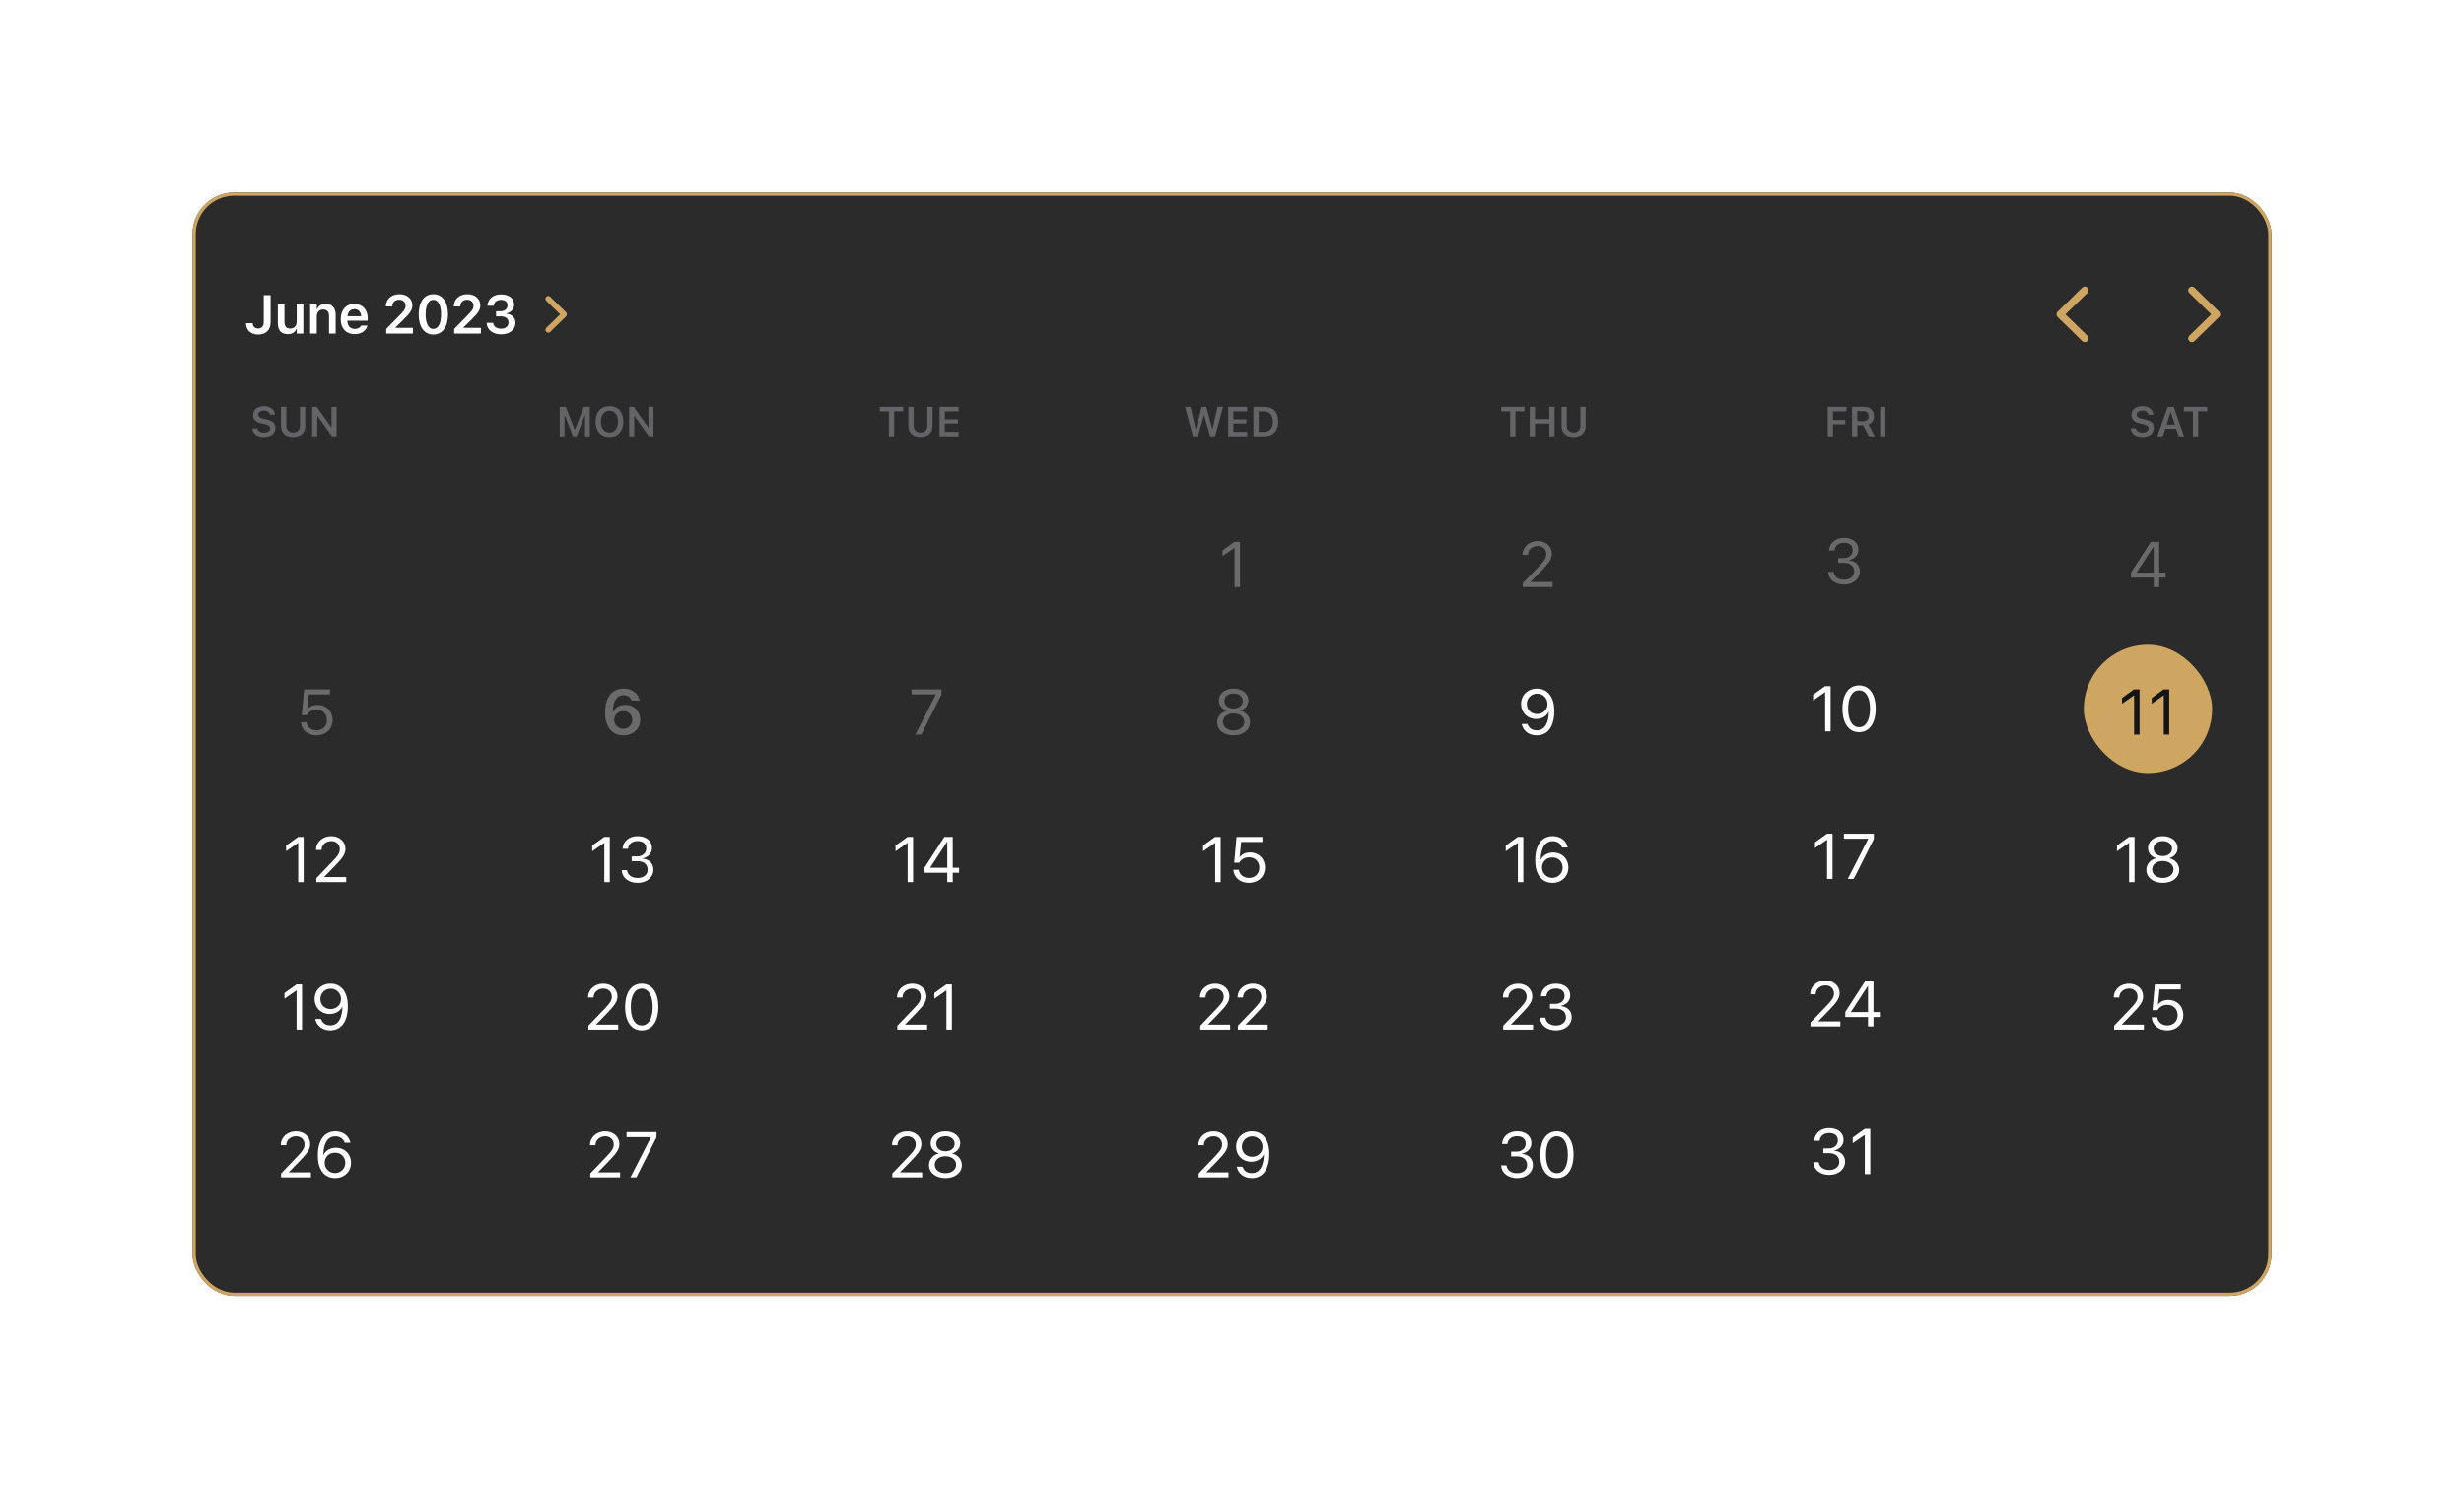 <svg width="768" height="464" viewBox="0 0 768 464" fill="none" xmlns="http://www.w3.org/2000/svg">
<g filter="url(#filter0_d_0_265)">
<rect x="60" y="50" width="648" height="344" rx="13" fill="#2B2B2B"/>
<rect x="60.5" y="50.5" width="647" height="343" rx="12.5" stroke="#CEA561"/>
<g clip-path="url(#clip0_0_265)">
<path d="M80.457 94.299C78.133 94.299 76.747 92.896 76.664 90.846L76.656 90.754H78.748L78.756 90.812C78.814 91.734 79.378 92.423 80.441 92.423C81.595 92.423 82.209 91.726 82.209 90.431V82.022H84.351V90.447C84.351 92.871 82.915 94.299 80.457 94.299ZM89.687 94.183C87.645 94.183 86.599 92.954 86.599 90.796V84.927H88.666V90.323C88.666 91.726 89.189 92.439 90.434 92.439C91.77 92.439 92.484 91.576 92.484 90.215V84.927H94.551V94H92.484V92.622H92.343C91.92 93.593 90.998 94.183 89.687 94.183ZM96.666 94V84.927H98.733V86.314H98.874C99.306 85.342 100.178 84.753 101.489 84.753C103.515 84.753 104.619 85.973 104.619 88.131V94H102.552V88.613C102.552 87.202 101.979 86.488 100.726 86.488C99.497 86.488 98.733 87.351 98.733 88.712V94H96.666ZM110.536 94.183C107.838 94.183 106.203 92.373 106.203 89.484V89.476C106.203 86.621 107.855 84.753 110.436 84.753C113.018 84.753 114.611 86.562 114.611 89.302V89.982H108.27C108.295 91.609 109.174 92.556 110.577 92.556C111.698 92.556 112.337 91.991 112.536 91.576L112.561 91.518H114.528L114.504 91.593C114.213 92.763 113.001 94.183 110.536 94.183ZM110.461 86.372C109.307 86.372 108.444 87.152 108.286 88.596H112.594C112.453 87.11 111.615 86.372 110.461 86.372ZM120.386 94V92.556L124.321 88.538C125.948 86.894 126.404 86.289 126.404 85.367V85.342C126.404 84.238 125.649 83.441 124.404 83.441C123.134 83.441 122.279 84.28 122.279 85.517L122.271 85.55L120.278 85.541L120.27 85.517C120.27 83.284 122.013 81.723 124.512 81.723C126.844 81.723 128.521 83.143 128.521 85.16V85.185C128.521 86.546 127.865 87.625 125.682 89.725L123.283 92.049V92.224H128.704V94H120.386ZM135.061 94.299C132.214 94.299 130.504 91.883 130.504 88.015V87.999C130.504 84.13 132.214 81.723 135.061 81.723C137.908 81.723 139.635 84.13 139.635 87.999V88.015C139.635 91.883 137.908 94.299 135.061 94.299ZM135.061 92.564C136.588 92.564 137.476 90.854 137.476 88.015V87.999C137.476 85.16 136.588 83.466 135.061 83.466C133.533 83.466 132.662 85.16 132.662 87.999V88.015C132.662 90.854 133.533 92.564 135.061 92.564ZM141.567 94V92.556L145.502 88.538C147.129 86.894 147.585 86.289 147.585 85.367V85.342C147.585 84.238 146.83 83.441 145.585 83.441C144.315 83.441 143.46 84.28 143.46 85.517L143.452 85.55L141.459 85.541L141.451 85.517C141.451 83.284 143.194 81.723 145.693 81.723C148.025 81.723 149.702 83.143 149.702 85.16V85.185C149.702 86.546 149.046 87.625 146.863 89.725L144.464 92.049V92.224H149.885V94H141.567ZM156.184 94.241C153.561 94.241 151.842 92.813 151.685 90.763L151.676 90.663H153.718L153.727 90.754C153.843 91.767 154.781 92.489 156.184 92.489C157.57 92.489 158.491 91.717 158.491 90.605V90.588C158.491 89.327 157.562 88.629 156.026 88.629H154.615V87.036H155.985C157.304 87.036 158.184 86.289 158.184 85.243V85.226C158.184 84.13 157.445 83.483 156.167 83.483C154.905 83.483 154.034 84.155 153.926 85.226L153.918 85.309H151.925L151.934 85.218C152.116 83.143 153.752 81.781 156.167 81.781C158.632 81.781 160.235 83.068 160.235 84.944V84.96C160.235 86.446 159.164 87.434 157.728 87.733V87.774C159.487 87.94 160.658 88.986 160.658 90.647V90.663C160.658 92.772 158.84 94.241 156.184 94.241Z" fill="white"/>
<path d="M176.69 88C176.69 87.727 176.595 87.505 176.373 87.295L171.504 82.535C171.339 82.363 171.136 82.281 170.889 82.281C170.4 82.281 170 82.674 170 83.163C170 83.404 170.102 83.626 170.279 83.804L174.596 87.994L170.279 92.196C170.102 92.367 170 92.589 170 92.837C170 93.326 170.4 93.719 170.889 93.719C171.13 93.719 171.339 93.637 171.504 93.465L176.373 88.705C176.595 88.495 176.69 88.267 176.69 88Z" fill="#CEA561"/>
</g>
<path d="M641 88C641 88.342 641.127 88.635 641.4 88.889L648.998 96.33C649.213 96.545 649.486 96.662 649.809 96.662C650.453 96.662 650.971 96.154 650.971 95.5C650.971 95.178 650.834 94.894 650.619 94.67L643.773 88L650.619 81.33C650.834 81.106 650.971 80.812 650.971 80.5C650.971 79.846 650.453 79.338 649.809 79.338C649.486 79.338 649.213 79.455 648.998 79.67L641.4 87.102C641.127 87.365 641 87.658 641 88Z" fill="#CEA561"/>
<path d="M692 88C691.99 87.658 691.863 87.365 691.6 87.102L684.002 79.67C683.777 79.455 683.514 79.338 683.191 79.338C682.537 79.338 682.029 79.846 682.029 80.5C682.029 80.812 682.156 81.106 682.381 81.33L689.217 88L682.381 94.67C682.156 94.894 682.029 95.178 682.029 95.5C682.029 96.154 682.537 96.662 683.191 96.662C683.504 96.662 683.777 96.545 684.002 96.33L691.6 88.889C691.873 88.635 692 88.342 692 88Z" fill="#CEA561"/>
<path d="M82.271 126.229C80.144 126.229 78.792 125.181 78.678 123.601L78.672 123.512H80.259L80.265 123.575C80.341 124.343 81.16 124.851 82.322 124.851C83.426 124.851 84.201 124.305 84.201 123.518V123.512C84.201 122.852 83.725 122.452 82.544 122.198L81.56 121.995C79.687 121.601 78.875 120.725 78.875 119.36V119.354C78.875 117.716 80.284 116.612 82.264 116.612C84.296 116.612 85.559 117.723 85.673 119.195L85.68 119.278H84.112L84.099 119.202C83.985 118.491 83.305 117.983 82.258 117.989C81.243 117.989 80.519 118.465 80.519 119.246V119.252C80.519 119.9 80.982 120.306 82.125 120.547L83.109 120.757C85.038 121.163 85.845 121.938 85.845 123.321V123.328C85.845 125.111 84.467 126.229 82.271 126.229ZM91.365 126.229C89.048 126.229 87.601 124.864 87.601 122.845V116.84H89.239V122.712C89.239 123.975 90.007 124.813 91.372 124.813C92.73 124.813 93.492 123.975 93.492 122.712V116.84H95.129V122.845C95.129 124.864 93.695 126.229 91.365 126.229ZM97.305 126V116.84H98.727L103.227 123.15H103.329V116.84H104.903V126H103.487L98.987 119.69H98.885V126H97.305Z" fill="#EBEBF5" fill-opacity="0.3"/>
<path d="M174.463 126V116.84H176.342L179.097 123.886H179.205L181.953 116.84H183.832V126H182.36V119.487H182.245L179.706 126H178.589L176.05 119.487H175.942V126H174.463ZM189.962 126.229C187.277 126.229 185.627 124.369 185.627 121.423V121.411C185.627 118.459 187.303 116.612 189.962 116.612C192.628 116.612 194.291 118.459 194.291 121.411V121.423C194.291 124.369 192.635 126.229 189.962 126.229ZM189.962 124.813C191.594 124.813 192.622 123.48 192.622 121.423V121.411C192.622 119.341 191.587 118.027 189.962 118.027C188.337 118.027 187.296 119.341 187.296 121.411V121.423C187.296 123.48 188.312 124.813 189.962 124.813ZM196.092 126V116.84H197.514L202.015 123.15H202.116V116.84H203.69V126H202.275L197.774 119.69H197.673V126H196.092Z" fill="#EBEBF5" fill-opacity="0.3"/>
<path d="M277.058 126V118.218H274.24V116.84H281.521V118.218H278.696V126H277.058ZM286.914 126.229C284.597 126.229 283.15 124.864 283.15 122.845V116.84H284.788V122.712C284.788 123.975 285.556 124.813 286.921 124.813C288.279 124.813 289.041 123.975 289.041 122.712V116.84H290.678V122.845C290.678 124.864 289.244 126.229 286.914 126.229ZM292.854 126V116.84H298.783V118.218H294.492V120.7H298.548V122.001H294.492V124.623H298.783V126H292.854Z" fill="#EBEBF5" fill-opacity="0.3"/>
<path d="M371.84 126L369.383 116.84H371.091L372.659 123.715H372.754L374.557 116.84H376.01L377.838 123.715H377.927L379.495 116.84H381.19L378.733 126H377.197L375.331 119.443H375.236L373.382 126H371.84ZM382.8 126V116.84H388.729V118.218H384.438V120.7H388.494V122.001H384.438V124.623H388.729V126H382.8ZM390.682 126V116.84H394.116C396.839 116.84 398.426 118.503 398.426 121.373V121.385C398.426 124.318 396.859 126 394.116 126H390.682ZM392.32 124.623H393.901C395.722 124.623 396.757 123.467 396.757 121.411V121.398C396.757 119.386 395.697 118.218 393.901 118.218H392.32V124.623Z" fill="#EBEBF5" fill-opacity="0.3"/>
<path d="M470.709 126V118.218H467.891V116.84H475.172V118.218H472.347V126H470.709ZM476.807 126V116.84H478.445V120.649H482.901V116.84H484.533V126H482.901V122.026H478.445V126H476.807ZM490.479 126.229C488.162 126.229 486.714 124.864 486.714 122.845V116.84H488.352V122.712C488.352 123.975 489.12 124.813 490.485 124.813C491.843 124.813 492.605 123.975 492.605 122.712V116.84H494.243V122.845C494.243 124.864 492.808 126.229 490.479 126.229Z" fill="#EBEBF5" fill-opacity="0.3"/>
<path d="M569.68 126V116.84H575.52V118.218H571.318V120.928H575.158V122.261H571.318V126H569.68ZM577.258 126V116.84H580.958C582.926 116.84 584.107 117.938 584.107 119.684V119.697C584.107 120.909 583.466 121.912 582.38 122.306L584.38 126H582.507L580.711 122.553H578.895V126H577.258ZM578.895 121.296H580.787C581.821 121.296 582.424 120.719 582.424 119.735V119.722C582.424 118.764 581.796 118.167 580.755 118.167H578.895V121.296ZM586.015 126V116.84H587.653V126H586.015Z" fill="#EBEBF5" fill-opacity="0.3"/>
<path d="M667.75 126.229C665.623 126.229 664.271 125.181 664.157 123.601L664.151 123.512H665.738L665.744 123.575C665.82 124.343 666.639 124.851 667.801 124.851C668.905 124.851 669.68 124.305 669.68 123.518V123.512C669.68 122.852 669.203 122.452 668.023 122.198L667.039 121.995C665.166 121.601 664.354 120.725 664.354 119.36V119.354C664.354 117.716 665.763 116.612 667.744 116.612C669.775 116.612 671.038 117.723 671.152 119.195L671.159 119.278H669.591L669.578 119.202C669.464 118.491 668.785 117.983 667.737 117.989C666.722 117.989 665.998 118.465 665.998 119.246V119.252C665.998 119.9 666.461 120.306 667.604 120.547L668.588 120.757C670.517 121.163 671.324 121.938 671.324 123.321V123.328C671.324 125.111 669.946 126.229 667.75 126.229ZM672.407 126L675.657 116.84H677.504L680.754 126H679.041L678.272 123.632H674.883L674.121 126H672.407ZM676.527 118.542L675.295 122.369H677.866L676.635 118.542H676.527ZM683.514 126V118.218H680.695V116.84H687.976V118.218H685.151V126H683.514Z" fill="#EBEBF5" fill-opacity="0.3"/>
<path d="M384.803 173V160.773H384.764L381.033 163.371V161.604L384.783 158.908H386.502V173H384.803Z" fill="white" fill-opacity="0.3"/>
<path d="M474.645 173V171.789L479.606 166.613C481.51 164.631 481.95 163.869 481.95 162.697V162.678C481.94 161.242 480.856 160.207 479.323 160.207C477.565 160.207 476.257 161.418 476.257 162.932V162.98H474.557V162.922C474.557 160.48 476.667 158.674 479.294 158.674C481.842 158.674 483.708 160.383 483.708 162.59V162.609C483.708 164.152 482.995 165.314 480.407 167.961L477.057 171.398V171.438H483.942V173H474.645Z" fill="white" fill-opacity="0.3"/>
<path d="M574.804 172.234C571.894 172.234 570.009 170.613 569.824 168.387L569.814 168.27H571.503L571.513 168.367C571.66 169.754 572.929 170.711 574.804 170.711C576.65 170.711 577.91 169.676 577.91 168.182V168.162C577.91 166.434 576.669 165.467 574.697 165.467H572.929V163.982H574.619C576.298 163.982 577.47 162.947 577.47 161.541V161.521C577.47 160.047 576.503 159.197 574.785 159.197C573.124 159.197 571.943 160.076 571.796 161.502L571.786 161.6H570.097L570.107 161.502C570.331 159.207 572.148 157.674 574.785 157.674C577.47 157.674 579.238 159.168 579.238 161.307V161.326C579.238 163.064 578.007 164.256 576.249 164.627V164.666C578.3 164.842 579.697 166.121 579.697 168.123V168.143C579.697 170.496 577.626 172.234 574.804 172.234Z" fill="white" fill-opacity="0.3"/>
<path d="M671.297 173V170.07H664.217V168.479L670.398 158.908H672.996V168.527H674.988V170.07H672.996V173H671.297ZM665.955 168.527H671.297V160.412H671.238L665.955 168.488V168.527Z" fill="white" fill-opacity="0.3"/>
<path d="M98.637 219.234C95.941 219.234 94.018 217.555 93.812 215.26L93.803 215.152H95.531L95.541 215.23C95.717 216.627 96.967 217.691 98.656 217.691C100.57 217.691 101.898 216.363 101.898 214.469V214.449C101.889 212.594 100.551 211.266 98.686 211.266C97.728 211.266 96.908 211.549 96.283 212.115C96.029 212.35 95.805 212.623 95.619 212.945H94.066L94.789 204.908H102.855V206.471H96.234L95.756 211.207H95.795C96.459 210.26 97.631 209.752 98.998 209.752C101.703 209.752 103.656 211.715 103.656 214.42V214.439C103.646 217.262 101.566 219.234 98.637 219.234Z" fill="white" fill-opacity="0.3"/>
<path d="M194.294 219.244C191.178 219.244 188.6 217.066 188.6 212.125V212.105C188.6 207.447 190.758 204.664 194.352 204.664C196.96 204.664 198.903 206.168 199.352 208.297L199.372 208.404H196.872L196.833 208.316C196.462 207.35 195.592 206.725 194.333 206.725C192.067 206.725 191.12 208.893 191.022 211.559C191.012 211.705 191.012 211.852 191.012 212.008H191.061C191.618 210.719 193.024 209.742 194.938 209.742C197.653 209.742 199.557 211.695 199.557 214.342V214.361C199.557 217.203 197.331 219.244 194.294 219.244ZM191.442 214.4C191.442 215.963 192.682 217.184 194.255 217.184C195.827 217.184 197.077 215.973 197.077 214.449V214.43C197.077 212.828 195.895 211.686 194.284 211.686C192.673 211.686 191.442 212.818 191.442 214.391V214.4Z" fill="white" fill-opacity="0.3"/>
<path d="M285.318 219L291.695 206.51V206.471H284.107V204.908H293.433V206.539L287.163 219H285.318Z" fill="white" fill-opacity="0.3"/>
<path d="M384.5 219.234C381.512 219.234 379.383 217.555 379.383 215.191V215.172C379.383 213.434 380.604 211.988 382.41 211.568V211.529C380.867 211.051 379.891 209.879 379.891 208.395V208.375C379.891 206.246 381.834 204.674 384.5 204.674C387.166 204.674 389.109 206.246 389.109 208.375V208.395C389.109 209.879 388.133 211.051 386.59 211.529V211.568C388.396 211.988 389.617 213.434 389.617 215.172V215.191C389.617 217.555 387.488 219.234 384.5 219.234ZM384.5 210.875C386.199 210.875 387.361 209.908 387.361 208.541V208.521C387.361 207.154 386.199 206.188 384.5 206.188C382.801 206.188 381.639 207.154 381.639 208.521V208.541C381.639 209.908 382.801 210.875 384.5 210.875ZM384.5 217.701C386.443 217.701 387.83 216.607 387.83 215.084V215.064C387.83 213.521 386.453 212.418 384.5 212.418C382.547 212.418 381.17 213.521 381.17 215.064V215.084C381.17 216.607 382.557 217.701 384.5 217.701Z" fill="white" fill-opacity="0.3"/>
<path d="M479.098 204.674C481.696 204.674 484.45 206.471 484.45 211.695V211.715C484.45 216.461 482.428 219.234 478.981 219.234C476.589 219.234 474.801 217.867 474.333 215.816L474.303 215.689H476.091L476.13 215.797C476.549 216.959 477.555 217.682 479.001 217.682C481.628 217.682 482.663 215.133 482.741 212.174C482.751 212.076 482.751 211.979 482.751 211.871H482.712C482.145 213.121 480.7 214.137 478.786 214.137C476.1 214.137 474.108 212.154 474.108 209.479V209.459C474.108 206.686 476.217 204.674 479.098 204.674ZM479.089 212.594C480.934 212.594 482.331 211.285 482.331 209.488V209.479C482.331 207.672 480.924 206.236 479.118 206.236C477.321 206.236 475.895 207.643 475.895 209.42V209.439C475.895 211.275 477.233 212.594 479.089 212.594Z" fill="white"/>
<path d="M568.882 218V205.773H568.843L565.112 208.371V206.604L568.862 203.908H570.581V218H568.882ZM579.447 218.234C576.205 218.234 574.281 215.432 574.281 210.959V210.939C574.281 206.467 576.205 203.674 579.447 203.674C582.689 203.674 584.633 206.467 584.633 210.939V210.959C584.633 215.432 582.689 218.234 579.447 218.234ZM579.447 216.701C581.596 216.701 582.865 214.494 582.865 210.959V210.939C582.865 207.404 581.596 205.217 579.447 205.217C577.299 205.217 576.049 207.404 576.049 210.939V210.959C576.049 214.494 577.299 216.701 579.447 216.701Z" fill="white"/>
<rect x="649.5" y="191" width="40" height="40" rx="20" fill="#CEA561"/>
<path d="M665.179 219V206.773H665.14L661.41 209.371V207.604L665.16 204.908H666.878V219H665.179ZM674.426 219V206.773H674.387L670.657 209.371V207.604L674.407 204.908H676.126V219H674.426Z" fill="#151515"/>
<path d="M92.949 265V252.773H92.91L89.179 255.371V253.604L92.929 250.908H94.648V265H92.949ZM98.602 265V263.789L103.563 258.613C105.467 256.631 105.907 255.869 105.907 254.697V254.678C105.897 253.242 104.813 252.207 103.28 252.207C101.522 252.207 100.213 253.418 100.213 254.932V254.98H98.514V254.922C98.514 252.48 100.624 250.674 103.251 250.674C105.799 250.674 107.665 252.383 107.665 254.59V254.609C107.665 256.152 106.952 257.314 104.364 259.961L101.014 263.398V263.438H107.899V265H98.602Z" fill="white"/>
<path d="M188.361 265V252.773H188.322L184.592 255.371V253.604L188.342 250.908H190.061V265H188.361ZM198.761 265.234C195.851 265.234 193.966 263.613 193.781 261.387L193.771 261.27H195.46L195.47 261.367C195.616 262.754 196.886 263.711 198.761 263.711C200.607 263.711 201.866 262.676 201.866 261.182V261.162C201.866 259.434 200.626 258.467 198.654 258.467H196.886V256.982H198.575C200.255 256.982 201.427 255.947 201.427 254.541V254.521C201.427 253.047 200.46 252.197 198.741 252.197C197.081 252.197 195.9 253.076 195.753 254.502L195.743 254.6H194.054L194.064 254.502C194.288 252.207 196.105 250.674 198.741 250.674C201.427 250.674 203.195 252.168 203.195 254.307V254.326C203.195 256.064 201.964 257.256 200.206 257.627V257.666C202.257 257.842 203.654 259.121 203.654 261.123V261.143C203.654 263.496 201.583 265.234 198.761 265.234Z" fill="white"/>
<path d="M282.901 265V252.773H282.862L279.132 255.371V253.604L282.882 250.908H284.6V265H282.901ZM295.254 265V262.07H288.174V260.479L294.355 250.908H296.953V260.527H298.945V262.07H296.953V265H295.254ZM289.912 260.527H295.254V252.412H295.195L289.912 260.488V260.527Z" fill="white"/>
<path d="M378.763 265V252.773H378.724L374.994 255.371V253.604L378.744 250.908H380.462V265H378.763ZM389.26 265.234C386.565 265.234 384.641 263.555 384.436 261.26L384.426 261.152H386.155L386.165 261.23C386.34 262.627 387.59 263.691 389.28 263.691C391.194 263.691 392.522 262.363 392.522 260.469V260.449C392.512 258.594 391.174 257.266 389.309 257.266C388.352 257.266 387.532 257.549 386.907 258.115C386.653 258.35 386.428 258.623 386.243 258.945H384.69L385.413 250.908H393.479V252.471H386.858L386.379 257.207H386.419C387.083 256.26 388.254 255.752 389.622 255.752C392.327 255.752 394.28 257.715 394.28 260.42V260.439C394.27 263.262 392.19 265.234 389.26 265.234Z" fill="white"/>
<path d="M473.108 265V252.773H473.068L469.338 255.371V253.604L473.088 250.908H474.807V265H473.108ZM483.859 265.234C481.261 265.234 478.507 263.438 478.507 258.213V258.193C478.507 253.447 480.529 250.674 483.976 250.674C486.368 250.674 488.156 252.041 488.624 254.092L488.654 254.219H486.866L486.827 254.111C486.407 252.949 485.402 252.227 483.956 252.227C481.329 252.227 480.294 254.775 480.216 257.734C480.206 257.832 480.206 257.93 480.206 258.037H480.245C480.812 256.787 482.257 255.771 484.171 255.771C486.857 255.771 488.849 257.754 488.849 260.43V260.449C488.849 263.223 486.74 265.234 483.859 265.234ZM480.626 260.43C480.626 262.236 482.032 263.672 483.839 263.672C485.636 263.672 487.062 262.266 487.062 260.488V260.469C487.062 258.633 485.724 257.314 483.868 257.314C482.023 257.314 480.626 258.623 480.626 260.42V260.43Z" fill="white"/>
<path d="M569.477 264V251.773H569.438L565.708 254.371V252.604L569.458 249.908H571.177V264H569.477ZM575.941 264L582.318 251.51V251.471H574.73V249.908H584.057V251.539L577.787 264H575.941Z" fill="white"/>
<path d="M663.617 265V252.773H663.578L659.847 255.371V253.604L663.597 250.908H665.316V265H663.617ZM674.124 265.234C671.135 265.234 669.006 263.555 669.006 261.191V261.172C669.006 259.434 670.227 257.988 672.034 257.568V257.529C670.491 257.051 669.514 255.879 669.514 254.395V254.375C669.514 252.246 671.458 250.674 674.124 250.674C676.79 250.674 678.733 252.246 678.733 254.375V254.395C678.733 255.879 677.756 257.051 676.213 257.529V257.568C678.02 257.988 679.241 259.434 679.241 261.172V261.191C679.241 263.555 677.112 265.234 674.124 265.234ZM674.124 256.875C675.823 256.875 676.985 255.908 676.985 254.541V254.521C676.985 253.154 675.823 252.188 674.124 252.188C672.424 252.188 671.262 253.154 671.262 254.521V254.541C671.262 255.908 672.424 256.875 674.124 256.875ZM674.124 263.701C676.067 263.701 677.454 262.607 677.454 261.084V261.064C677.454 259.521 676.077 258.418 674.124 258.418C672.17 258.418 670.794 259.521 670.794 261.064V261.084C670.794 262.607 672.18 263.701 674.124 263.701Z" fill="white"/>
<path d="M92.441 311V298.773H92.402L88.671 301.371V299.604L92.421 296.908H94.14V311H92.441ZM103.055 296.674C105.653 296.674 108.407 298.471 108.407 303.695V303.715C108.407 308.461 106.385 311.234 102.938 311.234C100.545 311.234 98.758 309.867 98.29 307.816L98.26 307.689H100.047L100.086 307.797C100.506 308.959 101.512 309.682 102.958 309.682C105.585 309.682 106.62 307.133 106.698 304.174C106.708 304.076 106.708 303.979 106.708 303.871H106.669C106.102 305.121 104.657 306.137 102.743 306.137C100.057 306.137 98.065 304.154 98.065 301.479V301.459C98.065 298.686 100.174 296.674 103.055 296.674ZM103.045 304.594C104.891 304.594 106.288 303.285 106.288 301.488V301.479C106.288 299.672 104.881 298.236 103.075 298.236C101.278 298.236 99.852 299.643 99.852 301.42V301.439C99.852 303.275 101.19 304.594 103.045 304.594Z" fill="white"/>
<path d="M183.391 311V309.789L188.352 304.613C190.256 302.631 190.695 301.869 190.695 300.697V300.678C190.686 299.242 189.602 298.207 188.068 298.207C186.311 298.207 185.002 299.418 185.002 300.932V300.98H183.303V300.922C183.303 298.48 185.412 296.674 188.039 296.674C190.588 296.674 192.453 298.383 192.453 300.59V300.609C192.453 302.152 191.74 303.314 189.152 305.961L185.803 309.398V309.438H192.688V311H183.391ZM200.011 311.234C196.769 311.234 194.845 308.432 194.845 303.959V303.939C194.845 299.467 196.769 296.674 200.011 296.674C203.253 296.674 205.197 299.467 205.197 303.939V303.959C205.197 308.432 203.253 311.234 200.011 311.234ZM200.011 309.701C202.159 309.701 203.429 307.494 203.429 303.959V303.939C203.429 300.404 202.159 298.217 200.011 298.217C197.863 298.217 196.613 300.404 196.613 303.939V303.959C196.613 307.494 197.863 309.701 200.011 309.701Z" fill="white"/>
<path d="M279.688 311V309.789L284.649 304.613C286.554 302.631 286.993 301.869 286.993 300.697V300.678C286.983 299.242 285.899 298.207 284.366 298.207C282.608 298.207 281.3 299.418 281.3 300.932V300.98H279.6V300.922C279.6 298.48 281.71 296.674 284.337 296.674C286.886 296.674 288.751 298.383 288.751 300.59V300.609C288.751 302.152 288.038 303.314 285.45 305.961L282.1 309.398V309.438H288.985V311H279.688ZM294.99 311V298.773H294.951L291.221 301.371V299.604L294.971 296.908H296.689V311H294.99Z" fill="white"/>
<path d="M374.124 311V309.789L379.085 304.613C380.99 302.631 381.429 301.869 381.429 300.697V300.678C381.419 299.242 380.335 298.207 378.802 298.207C377.044 298.207 375.736 299.418 375.736 300.932V300.98H374.037V300.922C374.037 298.48 376.146 296.674 378.773 296.674C381.322 296.674 383.187 298.383 383.187 300.59V300.609C383.187 302.152 382.474 303.314 379.886 305.961L376.537 309.398V309.438H383.421V311H374.124ZM385.833 311V309.789L390.794 304.613C392.698 302.631 393.137 301.869 393.137 300.697V300.678C393.128 299.242 392.044 298.207 390.51 298.207C388.753 298.207 387.444 299.418 387.444 300.932V300.98H385.745V300.922C385.745 298.48 387.854 296.674 390.481 296.674C393.03 296.674 394.895 298.383 394.895 300.59V300.609C394.895 302.152 394.182 303.314 391.594 305.961L388.245 309.398V309.438H395.129V311H385.833Z" fill="white"/>
<path d="M468.537 311V309.789L473.498 304.613C475.402 302.631 475.842 301.869 475.842 300.697V300.678C475.832 299.242 474.748 298.207 473.215 298.207C471.457 298.207 470.149 299.418 470.149 300.932V300.98H468.449V300.922C468.449 298.48 470.559 296.674 473.186 296.674C475.734 296.674 477.6 298.383 477.6 300.59V300.609C477.6 302.152 476.887 303.314 474.299 305.961L470.949 309.398V309.438H477.834V311H468.537ZM484.991 311.234C482.081 311.234 480.197 309.613 480.011 307.387L480.001 307.27H481.691L481.7 307.367C481.847 308.754 483.116 309.711 484.991 309.711C486.837 309.711 488.097 308.676 488.097 307.182V307.162C488.097 305.434 486.857 304.467 484.884 304.467H483.116V302.982H484.806C486.486 302.982 487.657 301.947 487.657 300.541V300.521C487.657 299.047 486.691 298.197 484.972 298.197C483.312 298.197 482.13 299.076 481.984 300.502L481.974 300.6H480.284L480.294 300.502C480.519 298.207 482.335 296.674 484.972 296.674C487.657 296.674 489.425 298.168 489.425 300.307V300.326C489.425 302.064 488.195 303.256 486.437 303.627V303.666C488.488 303.842 489.884 305.121 489.884 307.123V307.143C489.884 309.496 487.814 311.234 484.991 311.234Z" fill="white"/>
<path d="M564.321 310V308.789L569.282 303.613C571.186 301.631 571.626 300.869 571.626 299.697V299.678C571.616 298.242 570.532 297.207 568.999 297.207C567.241 297.207 565.932 298.418 565.932 299.932V299.98H564.233V299.922C564.233 297.48 566.343 295.674 568.97 295.674C571.518 295.674 573.384 297.383 573.384 299.59V299.609C573.384 301.152 572.671 302.314 570.083 304.961L566.733 308.398V308.438H573.618V310H564.321ZM582.24 310V307.07H575.16V305.479L581.342 295.908H583.939V305.527H585.932V307.07H583.939V310H582.24ZM576.898 305.527H582.24V297.412H582.182L576.898 305.488V305.527Z" fill="white"/>
<path d="M658.939 311V309.789L663.9 304.613C665.804 302.631 666.244 301.869 666.244 300.697V300.678C666.234 299.242 665.15 298.207 663.617 298.207C661.859 298.207 660.55 299.418 660.55 300.932V300.98H658.851V300.922C658.851 298.48 660.96 296.674 663.587 296.674C666.136 296.674 668.001 298.383 668.001 300.59V300.609C668.001 302.152 667.289 303.314 664.701 305.961L661.351 309.398V309.438H668.236V311H658.939ZM675.491 311.234C672.795 311.234 670.872 309.555 670.667 307.26L670.657 307.152H672.385L672.395 307.23C672.571 308.627 673.821 309.691 675.51 309.691C677.424 309.691 678.753 308.363 678.753 306.469V306.449C678.743 304.594 677.405 303.266 675.54 303.266C674.583 303.266 673.762 303.549 673.137 304.115C672.883 304.35 672.659 304.623 672.473 304.945H670.92L671.643 296.908H679.71V298.471H673.088L672.61 303.207H672.649C673.313 302.26 674.485 301.752 675.852 301.752C678.557 301.752 680.51 303.715 680.51 306.42V306.439C680.501 309.262 678.42 311.234 675.491 311.234Z" fill="white"/>
<path d="M87.617 357V355.789L92.578 350.613C94.482 348.631 94.921 347.869 94.921 346.697V346.678C94.912 345.242 93.828 344.207 92.294 344.207C90.537 344.207 89.228 345.418 89.228 346.932V346.98H87.529V346.922C87.529 344.48 89.638 342.674 92.265 342.674C94.814 342.674 96.679 344.383 96.679 346.59V346.609C96.679 348.152 95.966 349.314 93.378 351.961L90.029 355.398V355.438H96.913V357H87.617ZM104.422 357.234C101.825 357.234 99.071 355.438 99.071 350.213V350.193C99.071 345.447 101.092 342.674 104.54 342.674C106.932 342.674 108.719 344.041 109.188 346.092L109.217 346.219H107.43L107.391 346.111C106.971 344.949 105.965 344.227 104.52 344.227C101.893 344.227 100.858 346.775 100.78 349.734C100.77 349.832 100.77 349.93 100.77 350.037H100.809C101.376 348.787 102.821 347.771 104.735 347.771C107.42 347.771 109.413 349.754 109.413 352.43V352.449C109.413 355.223 107.303 357.234 104.422 357.234ZM101.19 352.43C101.19 354.236 102.596 355.672 104.403 355.672C106.2 355.672 107.626 354.266 107.626 352.488V352.469C107.626 350.633 106.288 349.314 104.432 349.314C102.586 349.314 101.19 350.623 101.19 352.42V352.43Z" fill="white"/>
<path d="M183.986 357V355.789L188.947 350.613C190.852 348.631 191.291 347.869 191.291 346.697V346.678C191.281 345.242 190.197 344.207 188.664 344.207C186.906 344.207 185.598 345.418 185.598 346.932V346.98H183.899V346.922C183.899 344.48 186.008 342.674 188.635 342.674C191.184 342.674 193.049 344.383 193.049 346.59V346.609C193.049 348.152 192.336 349.314 189.748 351.961L186.399 355.398V355.438H193.283V357H183.986ZM196.505 357L202.882 344.51V344.471H195.294V342.908H204.62V344.539L198.351 357H196.505Z" fill="white"/>
<path d="M278.126 357V355.789L283.087 350.613C284.991 348.631 285.43 347.869 285.43 346.697V346.678C285.421 345.242 284.337 344.207 282.804 344.207C281.046 344.207 279.737 345.418 279.737 346.932V346.98H278.038V346.922C278.038 344.48 280.147 342.674 282.774 342.674C285.323 342.674 287.188 344.383 287.188 346.59V346.609C287.188 348.152 286.475 349.314 283.888 351.961L280.538 355.398V355.438H287.423V357H278.126ZM294.687 357.234C291.699 357.234 289.57 355.555 289.57 353.191V353.172C289.57 351.434 290.791 349.988 292.598 349.568V349.529C291.055 349.051 290.078 347.879 290.078 346.395V346.375C290.078 344.246 292.021 342.674 294.687 342.674C297.353 342.674 299.297 344.246 299.297 346.375V346.395C299.297 347.879 298.32 349.051 296.777 349.529V349.568C298.584 349.988 299.805 351.434 299.805 353.172V353.191C299.805 355.555 297.676 357.234 294.687 357.234ZM294.687 348.875C296.387 348.875 297.549 347.908 297.549 346.541V346.521C297.549 345.154 296.387 344.188 294.687 344.188C292.988 344.188 291.826 345.154 291.826 346.521V346.541C291.826 347.908 292.988 348.875 294.687 348.875ZM294.687 355.701C296.631 355.701 298.018 354.607 298.018 353.084V353.064C298.018 351.521 296.641 350.418 294.687 350.418C292.734 350.418 291.357 351.521 291.357 353.064V353.084C291.357 354.607 292.744 355.701 294.687 355.701Z" fill="white"/>
<path d="M373.617 357V355.789L378.578 350.613C380.482 348.631 380.921 347.869 380.921 346.697V346.678C380.912 345.242 379.828 344.207 378.294 344.207C376.537 344.207 375.228 345.418 375.228 346.932V346.98H373.529V346.922C373.529 344.48 375.638 342.674 378.265 342.674C380.814 342.674 382.679 344.383 382.679 346.59V346.609C382.679 348.152 381.966 349.314 379.378 351.961L376.029 355.398V355.438H382.914V357H373.617ZM390.286 342.674C392.883 342.674 395.637 344.471 395.637 349.695V349.715C395.637 354.461 393.616 357.234 390.169 357.234C387.776 357.234 385.989 355.867 385.52 353.816L385.491 353.689H387.278L387.317 353.797C387.737 354.959 388.743 355.682 390.188 355.682C392.815 355.682 393.85 353.133 393.928 350.174C393.938 350.076 393.938 349.979 393.938 349.871H393.899C393.333 351.121 391.887 352.137 389.973 352.137C387.288 352.137 385.295 350.154 385.295 347.479V347.459C385.295 344.686 387.405 342.674 390.286 342.674ZM390.276 350.594C392.122 350.594 393.518 349.285 393.518 347.488V347.479C393.518 345.672 392.112 344.236 390.305 344.236C388.508 344.236 387.083 345.643 387.083 347.42V347.439C387.083 349.275 388.42 350.594 390.276 350.594Z" fill="white"/>
<path d="M472.883 357.234C469.973 357.234 468.088 355.613 467.902 353.387L467.893 353.27H469.582L469.592 353.367C469.738 354.754 471.008 355.711 472.883 355.711C474.729 355.711 475.988 354.676 475.988 353.182V353.162C475.988 351.434 474.748 350.467 472.776 350.467H471.008V348.982H472.697C474.377 348.982 475.549 347.947 475.549 346.541V346.521C475.549 345.047 474.582 344.197 472.863 344.197C471.203 344.197 470.022 345.076 469.875 346.502L469.865 346.6H468.176L468.186 346.502C468.41 344.207 470.227 342.674 472.863 342.674C475.549 342.674 477.317 344.168 477.317 346.307V346.326C477.317 348.064 476.086 349.256 474.328 349.627V349.666C476.379 349.842 477.776 351.121 477.776 353.123V353.143C477.776 355.496 475.705 357.234 472.883 357.234ZM485.265 357.234C482.023 357.234 480.099 354.432 480.099 349.959V349.939C480.099 345.467 482.023 342.674 485.265 342.674C488.507 342.674 490.45 345.467 490.45 349.939V349.959C490.45 354.432 488.507 357.234 485.265 357.234ZM485.265 355.701C487.413 355.701 488.683 353.494 488.683 349.959V349.939C488.683 346.404 487.413 344.217 485.265 344.217C483.116 344.217 481.866 346.404 481.866 349.939V349.959C481.866 353.494 483.116 355.701 485.265 355.701Z" fill="white"/>
<path d="M570.18 356.234C567.27 356.234 565.386 354.613 565.2 352.387L565.19 352.27H566.88L566.889 352.367C567.036 353.754 568.305 354.711 570.18 354.711C572.026 354.711 573.286 353.676 573.286 352.182V352.162C573.286 350.434 572.046 349.467 570.073 349.467H568.305V347.982H569.995C571.675 347.982 572.846 346.947 572.846 345.541V345.521C572.846 344.047 571.88 343.197 570.161 343.197C568.501 343.197 567.319 344.076 567.173 345.502L567.163 345.6H565.473L565.483 345.502C565.708 343.207 567.524 341.674 570.161 341.674C572.846 341.674 574.614 343.168 574.614 345.307V345.326C574.614 347.064 573.384 348.256 571.626 348.627V348.666C573.677 348.842 575.073 350.121 575.073 352.123V352.143C575.073 354.496 573.003 356.234 570.18 356.234ZM581.244 356V343.773H581.205L577.475 346.371V344.604L581.225 341.908H582.943V356H581.244Z" fill="white"/>
</g>
<defs>
<filter id="filter0_d_0_265" x="0" y="0" width="768" height="464" filterUnits="userSpaceOnUse" color-interpolation-filters="sRGB">
<feFlood flood-opacity="0" result="BackgroundImageFix"/>
<feColorMatrix in="SourceAlpha" type="matrix" values="0 0 0 0 0 0 0 0 0 0 0 0 0 0 0 0 0 0 127 0" result="hardAlpha"/>
<feOffset dy="10"/>
<feGaussianBlur stdDeviation="30"/>
<feColorMatrix type="matrix" values="0 0 0 0 0 0 0 0 0 0 0 0 0 0 0 0 0 0 0.1 0"/>
<feBlend mode="normal" in2="BackgroundImageFix" result="effect1_dropShadow_0_265"/>
<feBlend mode="normal" in="SourceGraphic" in2="effect1_dropShadow_0_265" result="shape"/>
</filter>
<clipPath id="clip0_0_265">
<rect width="100.69" height="22" fill="white" transform="translate(76 77)"/>
</clipPath>
</defs>
</svg>
